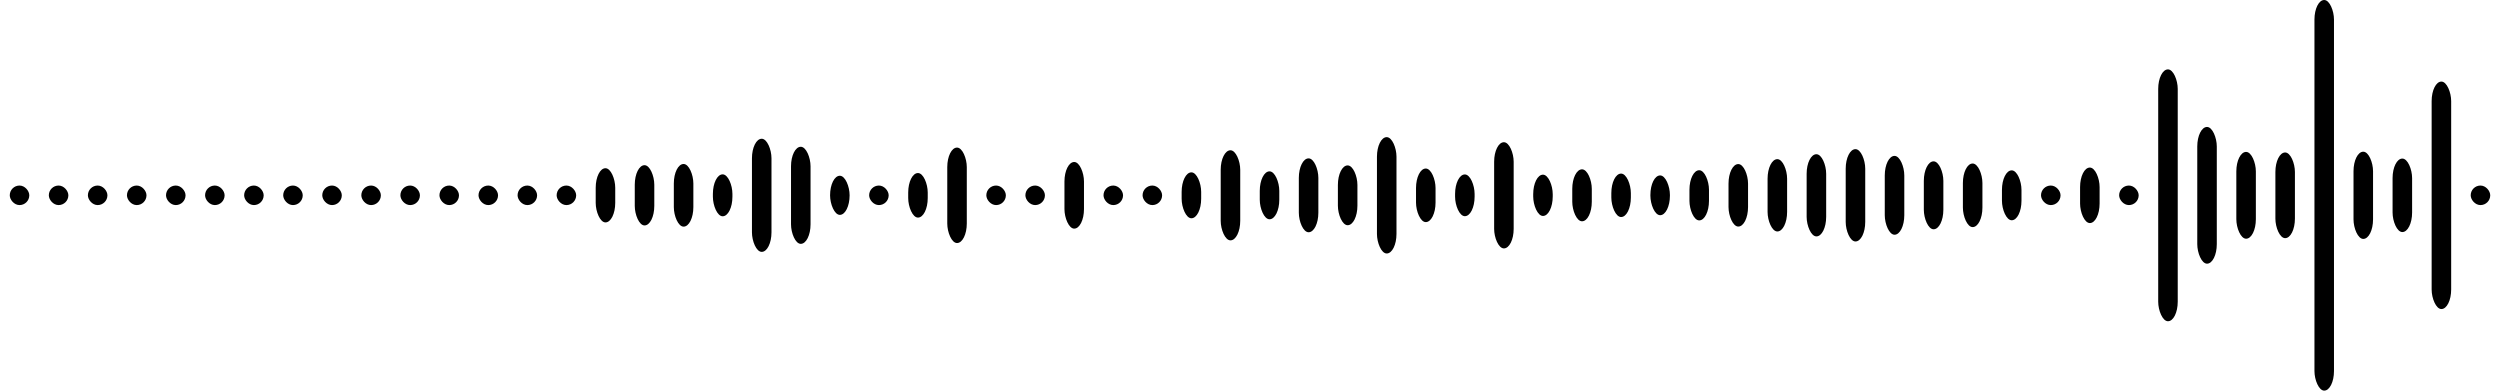 <svg 
  baseProfile="tiny"
  preserveAspectRatio="true"
  version="1.2"
  viewBox="0 0 1280 200"
  height="100%" width="100%"
  xmlns="http://www.w3.org/2000/svg"
  xmlns:ev="http://www.w3.org/2001/xml-events"
  xmlns:xlink="http://www.w3.org/1999/xlink"
>
  <g>
    <rect width="10" height="10" x="5" y="95" rx="10" ry="10" fill="black" />
    <rect width="10" height="10" x="25" y="95" rx="10" ry="10" fill="black" />
    <rect width="10" height="10" x="45" y="95" rx="10" ry="10" fill="black" />
    <rect width="10" height="10" x="65" y="95" rx="10" ry="10" fill="black" />
    <rect width="10" height="10" x="85" y="95" rx="10" ry="10" fill="black" />
    <rect width="10" height="10" x="105" y="95" rx="10" ry="10" fill="black" />
    <rect width="10" height="10" x="125" y="95" rx="10" ry="10" fill="black" />
    <rect width="10" height="10" x="145" y="95" rx="10" ry="10" fill="black" />
    <rect width="10" height="10" x="165" y="95" rx="10" ry="10" fill="black" />
    <rect width="10" height="10" x="185" y="95" rx="10" ry="10" fill="black" />
    <rect width="10" height="10" x="205" y="95" rx="10" ry="10" fill="black" />
    <rect width="10" height="10" x="225" y="95" rx="10" ry="10" fill="black" />
    <rect width="10" height="10" x="245" y="95" rx="10" ry="10" fill="black" />
    <rect width="10" height="10" x="265" y="95" rx="10" ry="10" fill="black" />
    <rect width="10" height="10" x="285" y="95" rx="10" ry="10" fill="black" />
    <rect width="10" height="27.749" x="305" y="86.126" rx="10" ry="10" fill="black" />
    <rect width="10" height="30.853" x="325" y="84.573" rx="10" ry="10" fill="black" />
    <rect width="10" height="32.082" x="345" y="83.959" rx="10" ry="10" fill="black" />
    <rect width="10" height="21.466" x="365" y="89.267" rx="10" ry="10" fill="black" />
    <rect width="10" height="57.921" x="385" y="71.04" rx="10" ry="10" fill="black" />
    <rect width="10" height="49.705" x="405" y="75.148" rx="10" ry="10" fill="black" />
    <rect width="10" height="20.031" x="425" y="89.985" rx="10" ry="10" fill="black" />
    <rect width="10" height="10" x="445" y="95" rx="10" ry="10" fill="black" />
    <rect width="10" height="22.808" x="465" y="88.596" rx="10" ry="10" fill="black" />
    <rect width="10" height="48.876" x="485" y="75.562" rx="10" ry="10" fill="black" />
    <rect width="10" height="10" x="505" y="95" rx="10" ry="10" fill="black" />
    <rect width="10" height="10" x="525" y="95" rx="10" ry="10" fill="black" />
    <rect width="10" height="34.118" x="545" y="82.941" rx="10" ry="10" fill="black" />
    <rect width="10" height="10" x="565" y="95" rx="10" ry="10" fill="black" />
    <rect width="10" height="10" x="585" y="95" rx="10" ry="10" fill="black" />
    <rect width="10" height="23.511" x="605" y="88.244" rx="10" ry="10" fill="black" />
    <rect width="10" height="46.127" x="625" y="76.936" rx="10" ry="10" fill="black" />
    <rect width="10" height="24.537" x="645" y="87.732" rx="10" ry="10" fill="black" />
    <rect width="10" height="37.83" x="665" y="81.085" rx="10" ry="10" fill="black" />
    <rect width="10" height="30.625" x="685" y="84.688" rx="10" ry="10" fill="black" />
    <rect width="10" height="59.573" x="705" y="70.214" rx="10" ry="10" fill="black" />
    <rect width="10" height="27.435" x="725" y="86.283" rx="10" ry="10" fill="black" />
    <rect width="10" height="21.378" x="745" y="89.311" rx="10" ry="10" fill="black" />
    <rect width="10" height="54.37" x="765" y="72.815" rx="10" ry="10" fill="black" />
    <rect width="10" height="21.14" x="785" y="89.43" rx="10" ry="10" fill="black" />
    <rect width="10" height="26.605" x="805" y="86.697" rx="10" ry="10" fill="black" />
    <rect width="10" height="22.243" x="825" y="88.878" rx="10" ry="10" fill="black" />
    <rect width="10" height="20.365" x="845" y="89.818" rx="10" ry="10" fill="black" />
    <rect width="10" height="25.688" x="865" y="87.156" rx="10" ry="10" fill="black" />
    <rect width="10" height="31.994" x="885" y="84.003" rx="10" ry="10" fill="black" />
    <rect width="10" height="37.029" x="905" y="81.485" rx="10" ry="10" fill="black" />
    <rect width="10" height="42.078" x="925" y="78.961" rx="10" ry="10" fill="black" />
    <rect width="10" height="47.27" x="945" y="76.365" rx="10" ry="10" fill="black" />
    <rect width="10" height="40.369" x="965" y="79.815" rx="10" ry="10" fill="black" />
    <rect width="10" height="34.777" x="985" y="82.611" rx="10" ry="10" fill="black" />
    <rect width="10" height="32.559" x="1005" y="83.72" rx="10" ry="10" fill="black" />
    <rect width="10" height="25.551" x="1025" y="87.225" rx="10" ry="10" fill="black" />
    <rect width="10" height="10" x="1045" y="95" rx="10" ry="10" fill="black" />
    <rect width="10" height="28.424" x="1065" y="85.788" rx="10" ry="10" fill="black" />
    <rect width="10" height="10" x="1085" y="95" rx="10" ry="10" fill="black" />
    <rect width="10" height="128.947" x="1105" y="35.527" rx="10" ry="10" fill="black" />
    <rect width="10" height="70.005" x="1125" y="64.998" rx="10" ry="10" fill="black" />
    <rect width="10" height="44.448" x="1145" y="77.776" rx="10" ry="10" fill="black" />
    <rect width="10" height="43.872" x="1165" y="78.064" rx="10" ry="10" fill="black" />
    <rect width="10" height="200" x="1185" y="0" rx="10" ry="10" fill="black" />
    <rect width="10" height="44.659" x="1205" y="77.67" rx="10" ry="10" fill="black" />
    <rect width="10" height="37.626" x="1225" y="81.187" rx="10" ry="10" fill="black" />
    <rect width="10" height="116.466" x="1245" y="41.767" rx="10" ry="10" fill="black" />
    <rect width="10" height="10" x="1265" y="95" rx="10" ry="10" fill="black" />
  </g>
</svg>